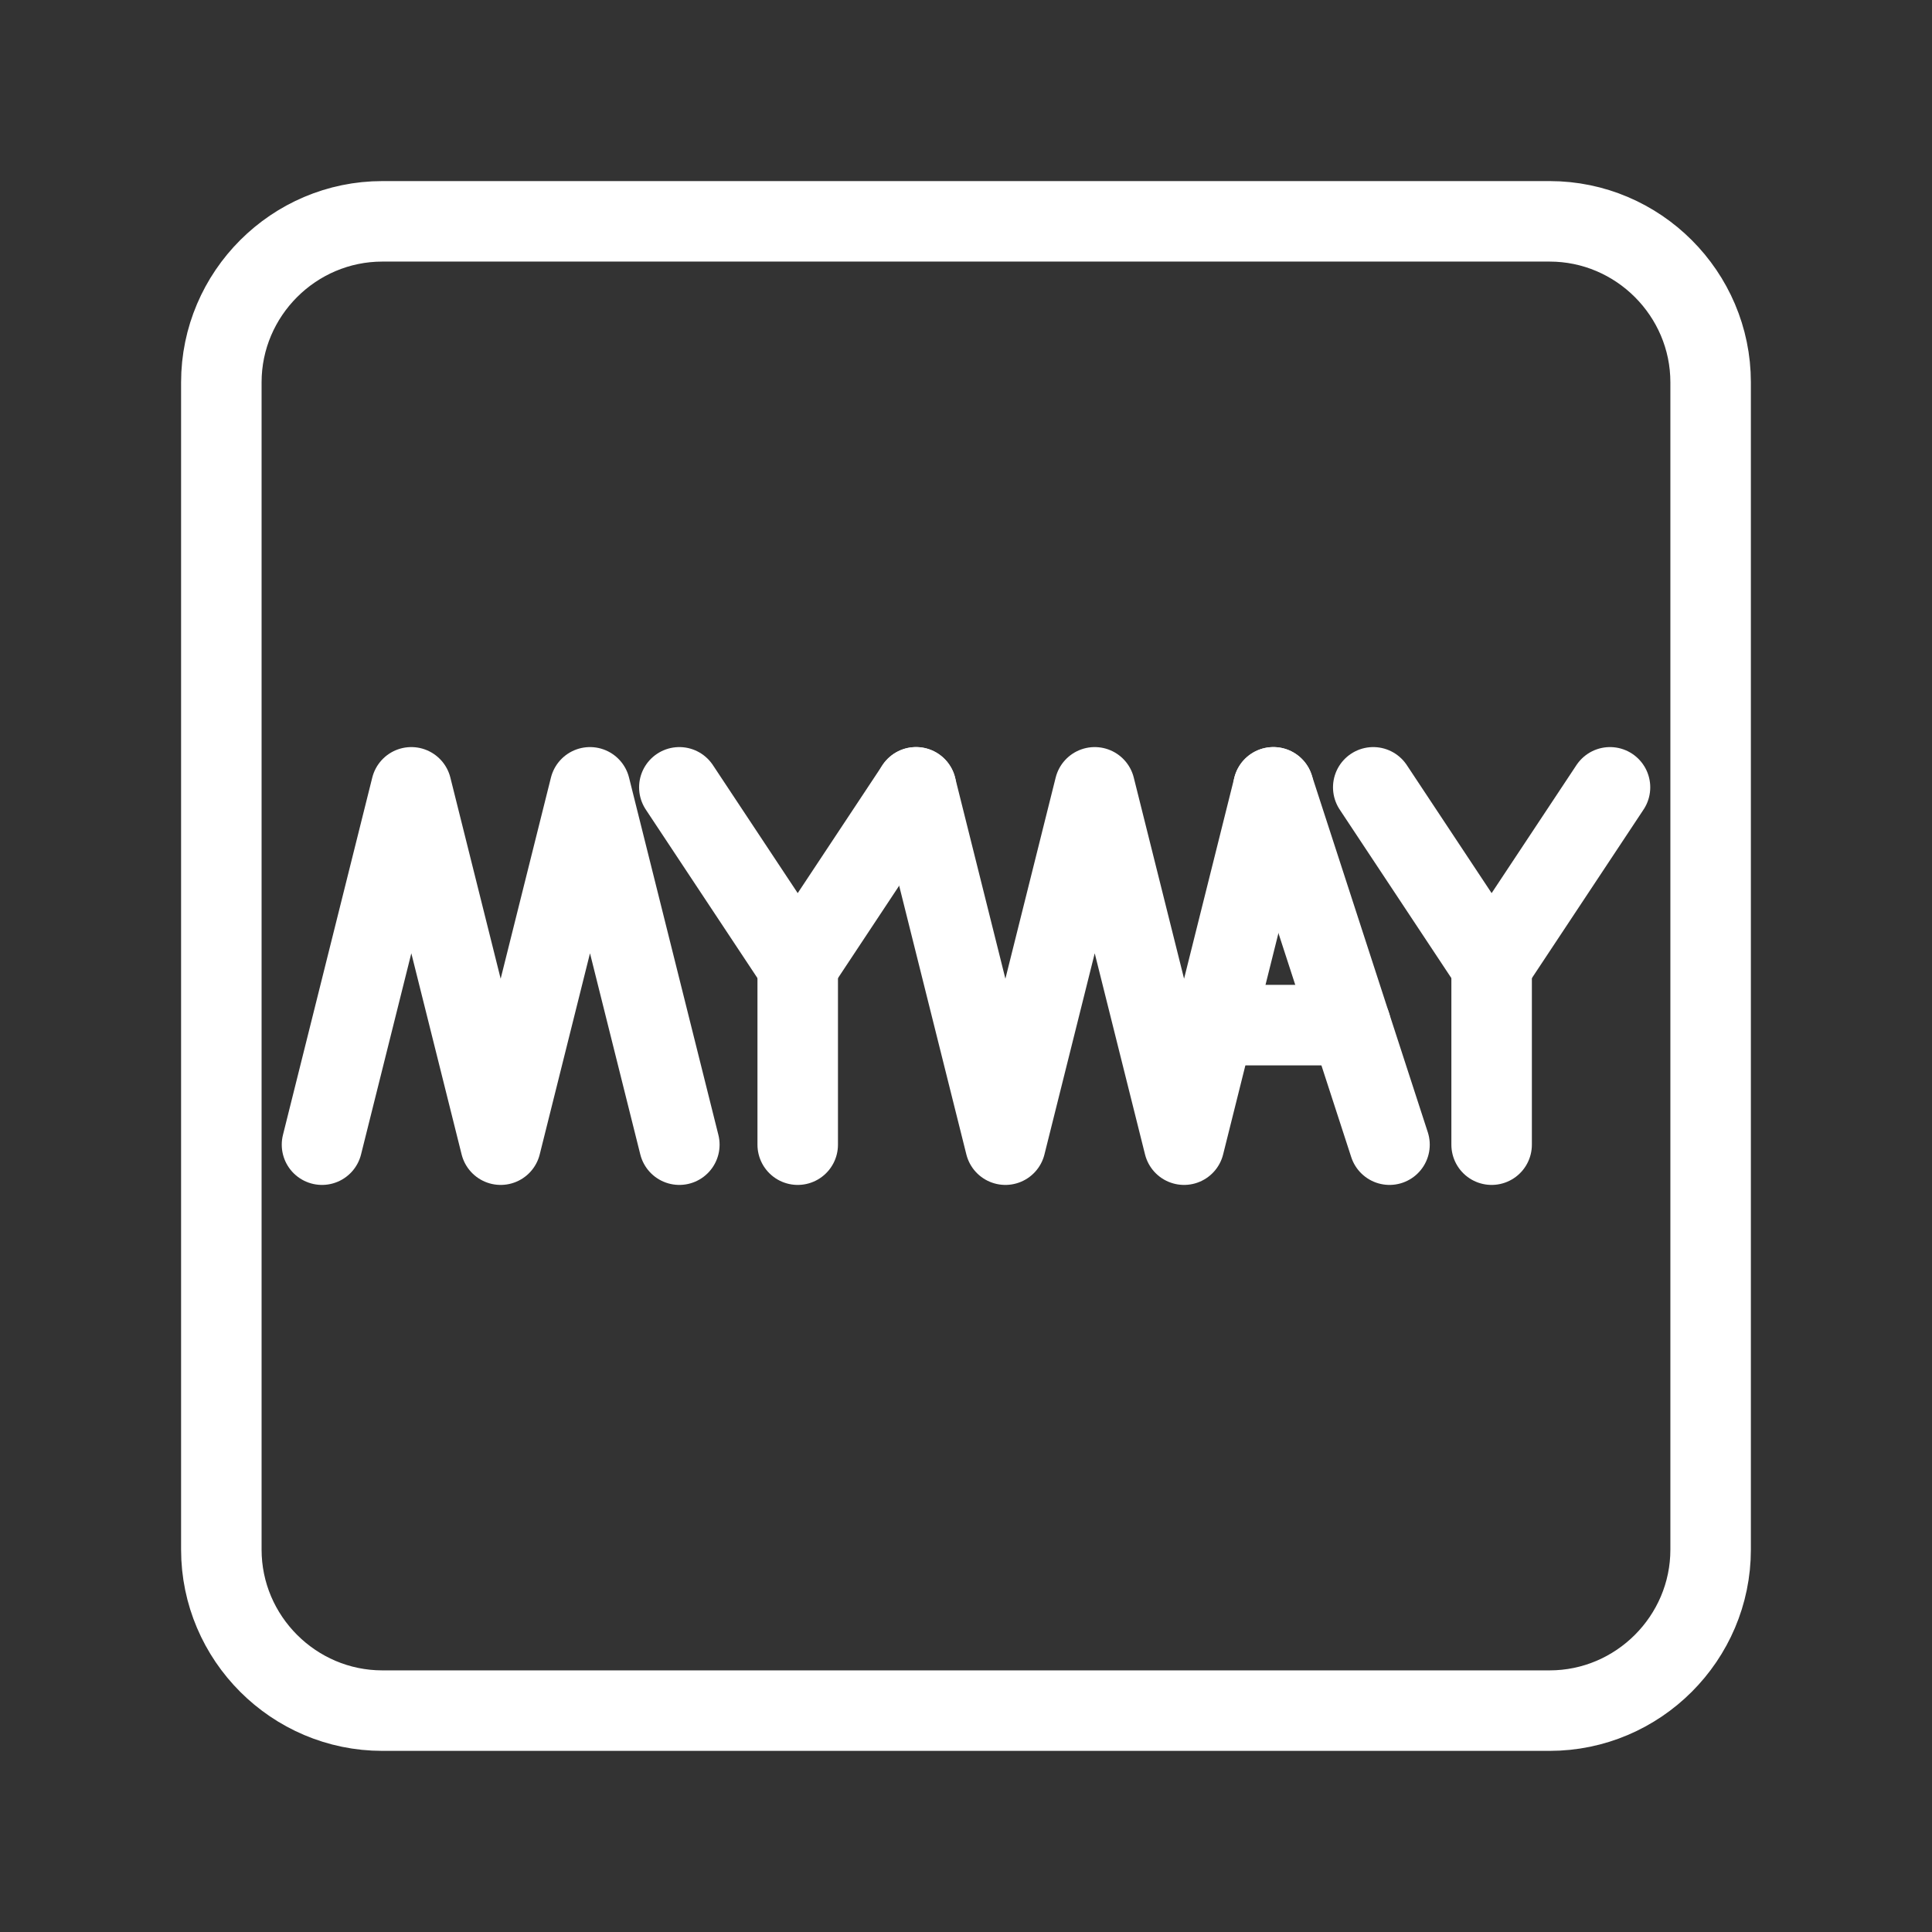 <?xml version="1.0" encoding="UTF-8"?><svg id="b" xmlns="http://www.w3.org/2000/svg" viewBox="0 0 48 48"><rect x="0" y="0" width="48" height="48" fill="#333333" stroke="none"/><defs><style>.c{stroke-width:2px;fill:none;stroke:#fff;stroke-linecap:round;stroke-linejoin:round;}</style></defs><path class="c" d="M38.501,5.499H9.499c-2.2,0-4,1.8-4,4v29.001c0,2.2,1.8,4,4,4h29.001c2.2,0,4-1.8,4-4V9.499c0-2.2-1.8-4-4-4Z"/><polyline class="c" points="31.637 19.561 29.418 28.439 27.198 19.561 24.979 28.439 22.759 19.561"/><polyline class="c" points="16.878 28.439 14.658 19.561 12.439 28.439 10.219 19.561 8 28.439"/><polyline class="c" points="22.759 19.561 19.819 24 16.878 19.561"/><line class="c" x1="19.819" y1="28.439" x2="19.819" y2="24"/><polyline class="c" points="40 19.561 37.059 24 34.118 19.561"/><line class="c" x1="37.059" y1="28.439" x2="37.059" y2="24"/><line class="c" x1="33.557" y1="25.469" x2="30.16" y2="25.469"/><line class="c" x1="31.637" y1="19.561" x2="34.522" y2="28.439"/></svg>